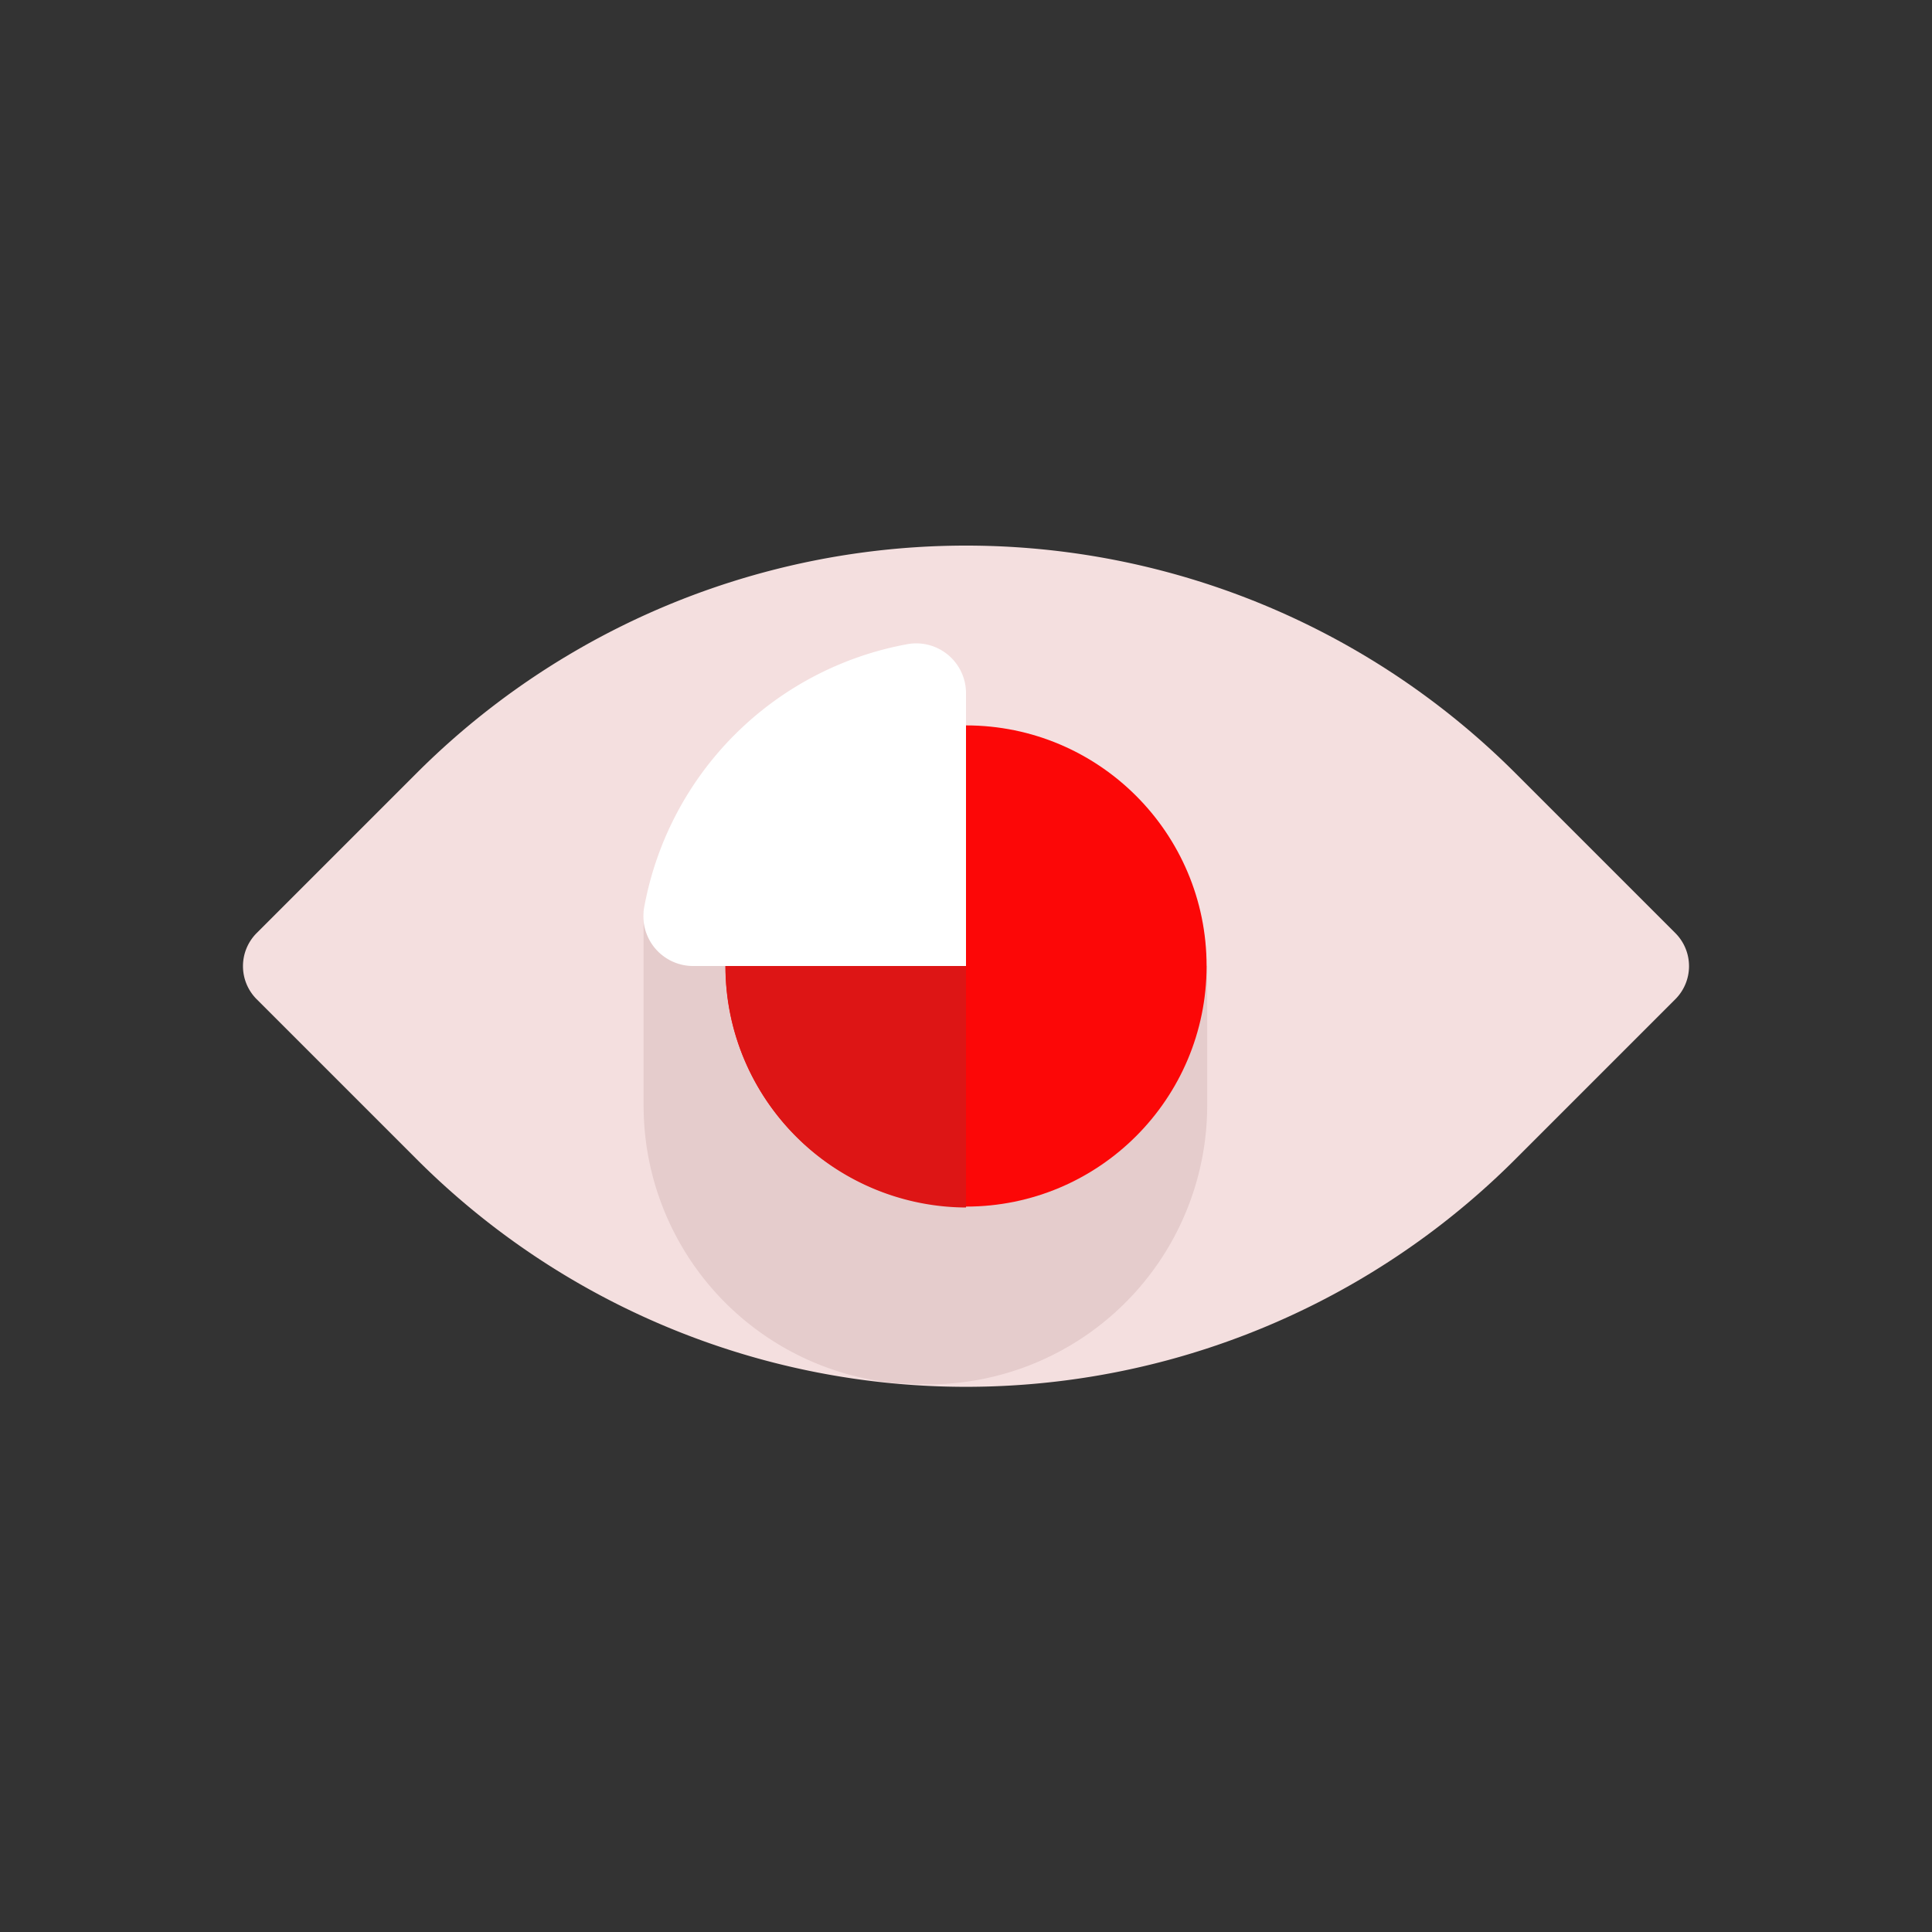 <svg id="Layer_1" data-name="Layer 1" xmlns="http://www.w3.org/2000/svg" viewBox="0 0 64 64"><rect x="0" y="0" width="64" height="64" fill="#333333" stroke="none"/><defs><style>.cls-1{fill:#F4DFDF;}.cls-2{fill:#e5cccc;}.cls-3{fill:#FC0707;}.cls-4{fill:#DD1515;}.cls-5{fill:#fff;}</style></defs><title>startup, start up, business, vision, view, chart, graph</title><path class="cls-1" d="M40.35,14.61h7.49a1.55,1.55,0,0,1,1.55,1.55v7.49A25.73,25.73,0,0,1,23.65,49.39H16.16a1.55,1.55,0,0,1-1.55-1.55V40.35A25.74,25.74,0,0,1,40.35,14.61Z" transform="translate(32 -13.25) rotate(45)"/><path class="cls-2" d="M29.8,45.83l.19,0a9.25,9.25,0,0,0,10-9.21V32L21.32,30.21v6.42A9.24,9.24,0,0,0,29.8,45.83Z"/><circle class="cls-3" cx="32" cy="32" r="7.97"/><path class="cls-4" d="M24.34,29.81A8,8,0,0,0,32,40V29.81Z"/><path class="cls-5" d="M30,21.35A10.84,10.84,0,0,0,21.35,30,1.65,1.65,0,0,0,23,32h9V23A1.65,1.65,0,0,0,30,21.35Z"/></svg>